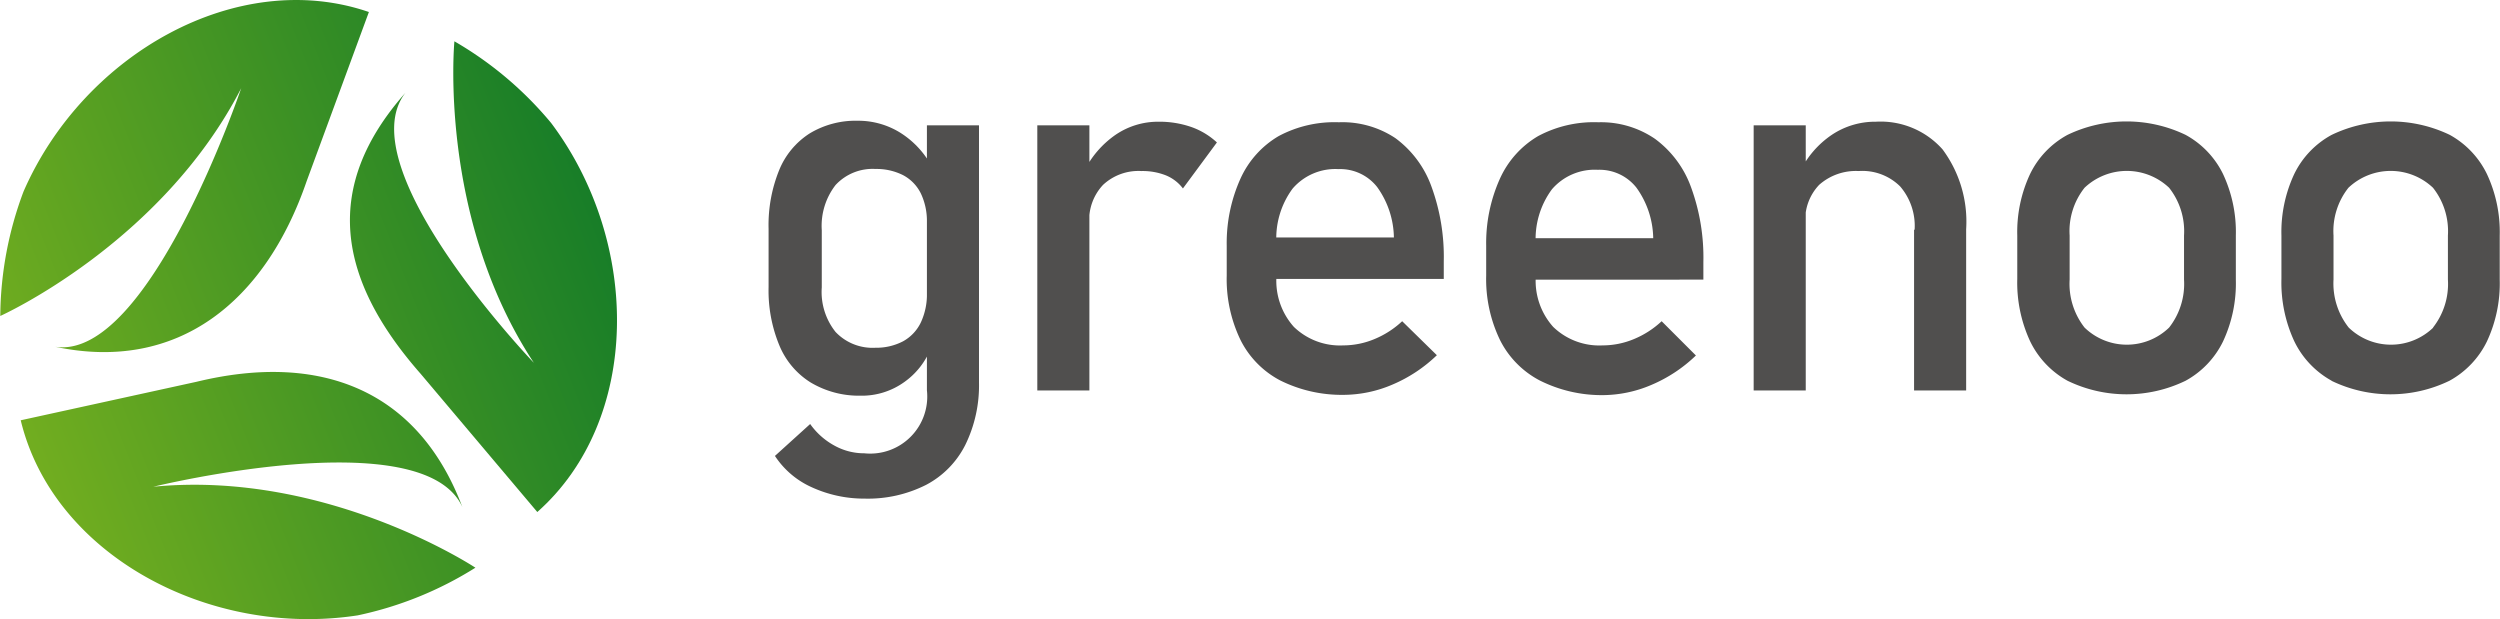 <svg xmlns="http://www.w3.org/2000/svg" xmlns:xlink="http://www.w3.org/1999/xlink" viewBox="0 0 180.95 44.81"><defs><style>.cls-1{fill:#504f4e;}.cls-2{fill:url(#Gradient_bez_nazwy_3);}.cls-3{fill:url(#Gradient_bez_nazwy_3-2);}.cls-4{fill:url(#Gradient_bez_nazwy_3-3);}</style><linearGradient id="Gradient_bez_nazwy_3" x1="-13.32" y1="-1.36" x2="58" y2="26.66" gradientTransform="matrix(1, 0, 0, -1, 0, 46.93)" gradientUnits="userSpaceOnUse"><stop offset="0" stop-color="#9ac31c"/><stop offset="1" stop-color="#00712a"/></linearGradient><linearGradient id="Gradient_bez_nazwy_3-2" x1="-21.76" y1="20.11" x2="49.56" y2="48.13" xlink:href="#Gradient_bez_nazwy_3"/><linearGradient id="Gradient_bez_nazwy_3-3" x1="-16.38" y1="6.43" x2="54.94" y2="34.45" xlink:href="#Gradient_bez_nazwy_3"/></defs><g id="Warstwa_2" data-name="Warstwa 2"><g id="Warstwa_1-2" data-name="Warstwa 1"><path class="cls-1" d="M58.67,27.68A5.73,5.73,0,0,1,56.41,25a10.36,10.36,0,0,1-.78-4.22V16.56a10.56,10.56,0,0,1,.76-4.23A5.7,5.7,0,0,1,58.6,9.66a6.42,6.42,0,0,1,3.49-.92,5.75,5.75,0,0,1,3.11.89,6.51,6.51,0,0,1,2.28,2.5l-.39,3.92A4.64,4.64,0,0,0,66.65,14a3,3,0,0,0-1.28-1.32,4.27,4.27,0,0,0-2-.45,3.65,3.65,0,0,0-2.89,1.16,4.82,4.82,0,0,0-1,3.27V20.8a4.64,4.64,0,0,0,1,3.23,3.69,3.69,0,0,0,2.89,1.14,4.16,4.16,0,0,0,2-.47,3.07,3.07,0,0,0,1.28-1.36,4.79,4.79,0,0,0,.44-2.13l.26,4.05a5.42,5.42,0,0,1-1.88,2.38,5.27,5.27,0,0,1-3.21,1A6.81,6.81,0,0,1,58.67,27.68Zm.07,7.58A6.22,6.22,0,0,1,56.09,33l2.55-2.31a5.18,5.18,0,0,0,1.77,1.57,4.44,4.44,0,0,0,2.15.55,4.13,4.13,0,0,0,4.53-4.56V9.07h3.77V27.69a9.77,9.77,0,0,1-1,4.53,6.63,6.63,0,0,1-2.82,2.87,9.33,9.33,0,0,1-4.46,1A9.11,9.11,0,0,1,58.74,35.26Z"/><path class="cls-1" d="M75.08,9.07h3.77V28.26H75.08Zm9.3,3.62a4.57,4.57,0,0,0-1.76-.31,3.75,3.75,0,0,0-2.78,1,3.71,3.71,0,0,0-1,2.75l-.39-3.7a7,7,0,0,1,2.29-2.67,5.46,5.46,0,0,1,3.11-.95,7.06,7.06,0,0,1,2.37.38,5.32,5.32,0,0,1,1.86,1.12l-2.46,3.33A2.94,2.94,0,0,0,84.38,12.69Z"/><path class="cls-1" d="M92.67,27.54a6.68,6.68,0,0,1-2.88-2.93,10.13,10.13,0,0,1-1-4.67V17.78a11.35,11.35,0,0,1,1-4.86,6.83,6.83,0,0,1,2.76-3.07,8.56,8.56,0,0,1,4.36-1A6.92,6.92,0,0,1,101,10a7.5,7.5,0,0,1,2.6,3.48,14.81,14.81,0,0,1,.9,5.45v1.26H91.54v-3h9.35a6.41,6.41,0,0,0-1.21-3.65,3.4,3.4,0,0,0-2.8-1.3,4.08,4.08,0,0,0-3.32,1.41,6.05,6.05,0,0,0-1.17,4V20a5,5,0,0,0,1.26,3.66A4.8,4.8,0,0,0,97.22,25a5.9,5.9,0,0,0,2.27-.46,6.65,6.65,0,0,0,2-1.29L104,25.71a10.56,10.56,0,0,1-3.2,2.12,9.08,9.08,0,0,1-3.57.75A10,10,0,0,1,92.67,27.54Z"/><path class="cls-1" d="M111.45,27.54a6.68,6.68,0,0,1-2.88-2.93,10.13,10.13,0,0,1-1-4.67V17.78a11.35,11.35,0,0,1,1-4.86,6.83,6.83,0,0,1,2.76-3.07,8.56,8.56,0,0,1,4.36-1,6.92,6.92,0,0,1,4.1,1.2,7.5,7.5,0,0,1,2.6,3.48,14.81,14.81,0,0,1,.9,5.45v1.26H110.31v-3h9.35a6.41,6.41,0,0,0-1.21-3.65,3.4,3.4,0,0,0-2.8-1.3,4.08,4.08,0,0,0-3.32,1.41,6.05,6.05,0,0,0-1.17,4V20a5,5,0,0,0,1.26,3.66A4.8,4.8,0,0,0,116,25a5.9,5.9,0,0,0,2.27-.46,6.65,6.65,0,0,0,2-1.29l2.48,2.48a10.56,10.56,0,0,1-3.2,2.12,9.08,9.08,0,0,1-3.57.75A10,10,0,0,1,111.45,27.54Z"/><path class="cls-1" d="M126.93,9.07h3.77V28.26h-3.77Zm11.65,7.56a4.38,4.38,0,0,0-1.05-3.14,3.88,3.88,0,0,0-3-1.11,4,4,0,0,0-2.86,1,3.66,3.66,0,0,0-1,2.75l-.39-3.7a6.79,6.79,0,0,1,2.32-2.68,5.64,5.64,0,0,1,3.17-.94,6,6,0,0,1,4.83,2,8.76,8.76,0,0,1,1.71,5.78V28.26h-3.77V16.63Z"/><path class="cls-1" d="M149.65,27.56a6.47,6.47,0,0,1-2.71-2.86,10.09,10.09,0,0,1-.93-4.52V17.06a9.9,9.9,0,0,1,.93-4.47,6.4,6.4,0,0,1,2.71-2.83,9.88,9.88,0,0,1,8.54,0,6.45,6.45,0,0,1,2.71,2.83,9.9,9.9,0,0,1,.93,4.47v3.18a9.92,9.92,0,0,1-.93,4.48,6.47,6.47,0,0,1-2.71,2.84,9.79,9.79,0,0,1-8.54,0ZM157,23.71a5.12,5.12,0,0,0,1.08-3.48V17.05A5.07,5.07,0,0,0,157,13.59a4.45,4.45,0,0,0-6.12,0,5.05,5.05,0,0,0-1.08,3.46v3.18a5.14,5.14,0,0,0,1.08,3.48,4.4,4.4,0,0,0,6.12,0Z"/><path class="cls-1" d="M168.77,27.56a6.47,6.47,0,0,1-2.71-2.86,10.09,10.09,0,0,1-.93-4.52V17.06a9.9,9.9,0,0,1,.93-4.47,6.4,6.4,0,0,1,2.71-2.83,9.88,9.88,0,0,1,8.54,0A6.45,6.45,0,0,1,180,12.59a9.9,9.9,0,0,1,.93,4.47v3.18a9.92,9.92,0,0,1-.93,4.48,6.47,6.47,0,0,1-2.71,2.84,9.79,9.79,0,0,1-8.54,0Zm7.33-3.85a5.12,5.12,0,0,0,1.08-3.48V17.05a5.07,5.07,0,0,0-1.08-3.46,4.45,4.45,0,0,0-6.12,0,5.05,5.05,0,0,0-1.08,3.46v3.18A5.14,5.14,0,0,0,170,23.71a4.4,4.4,0,0,0,6.12,0Z"/><path class="cls-2" d="M11.1,35.23s19.57-4.8,22.37,1.48c-3.18-8.45-10.23-11.26-19.23-9.08L1.5,30.42c2.35,9.74,13.65,15.77,24.39,14.12a26.1,26.1,0,0,0,8.52-3.45S23.69,34,11.1,35.23Z"/><path class="cls-3" d="M17.46,6.38S10.78,26.13,4,25.1c8.84,1.87,15.19-3.23,18.2-12L26.7.87c-9.48-3.26-20.64,3-25,13a26.06,26.06,0,0,0-1.68,9S11.68,17.63,17.46,6.38Z"/><path class="cls-4" d="M38.64,26.26S25.11,12.13,29.35,6.71c-6,6.77-5,13.41,1.1,20.35l8.44,10c7.5-6.65,7.53-19.46,1-28.16a26,26,0,0,0-7-5.91S31.68,15.7,38.64,26.26Z"/></g></g></svg>